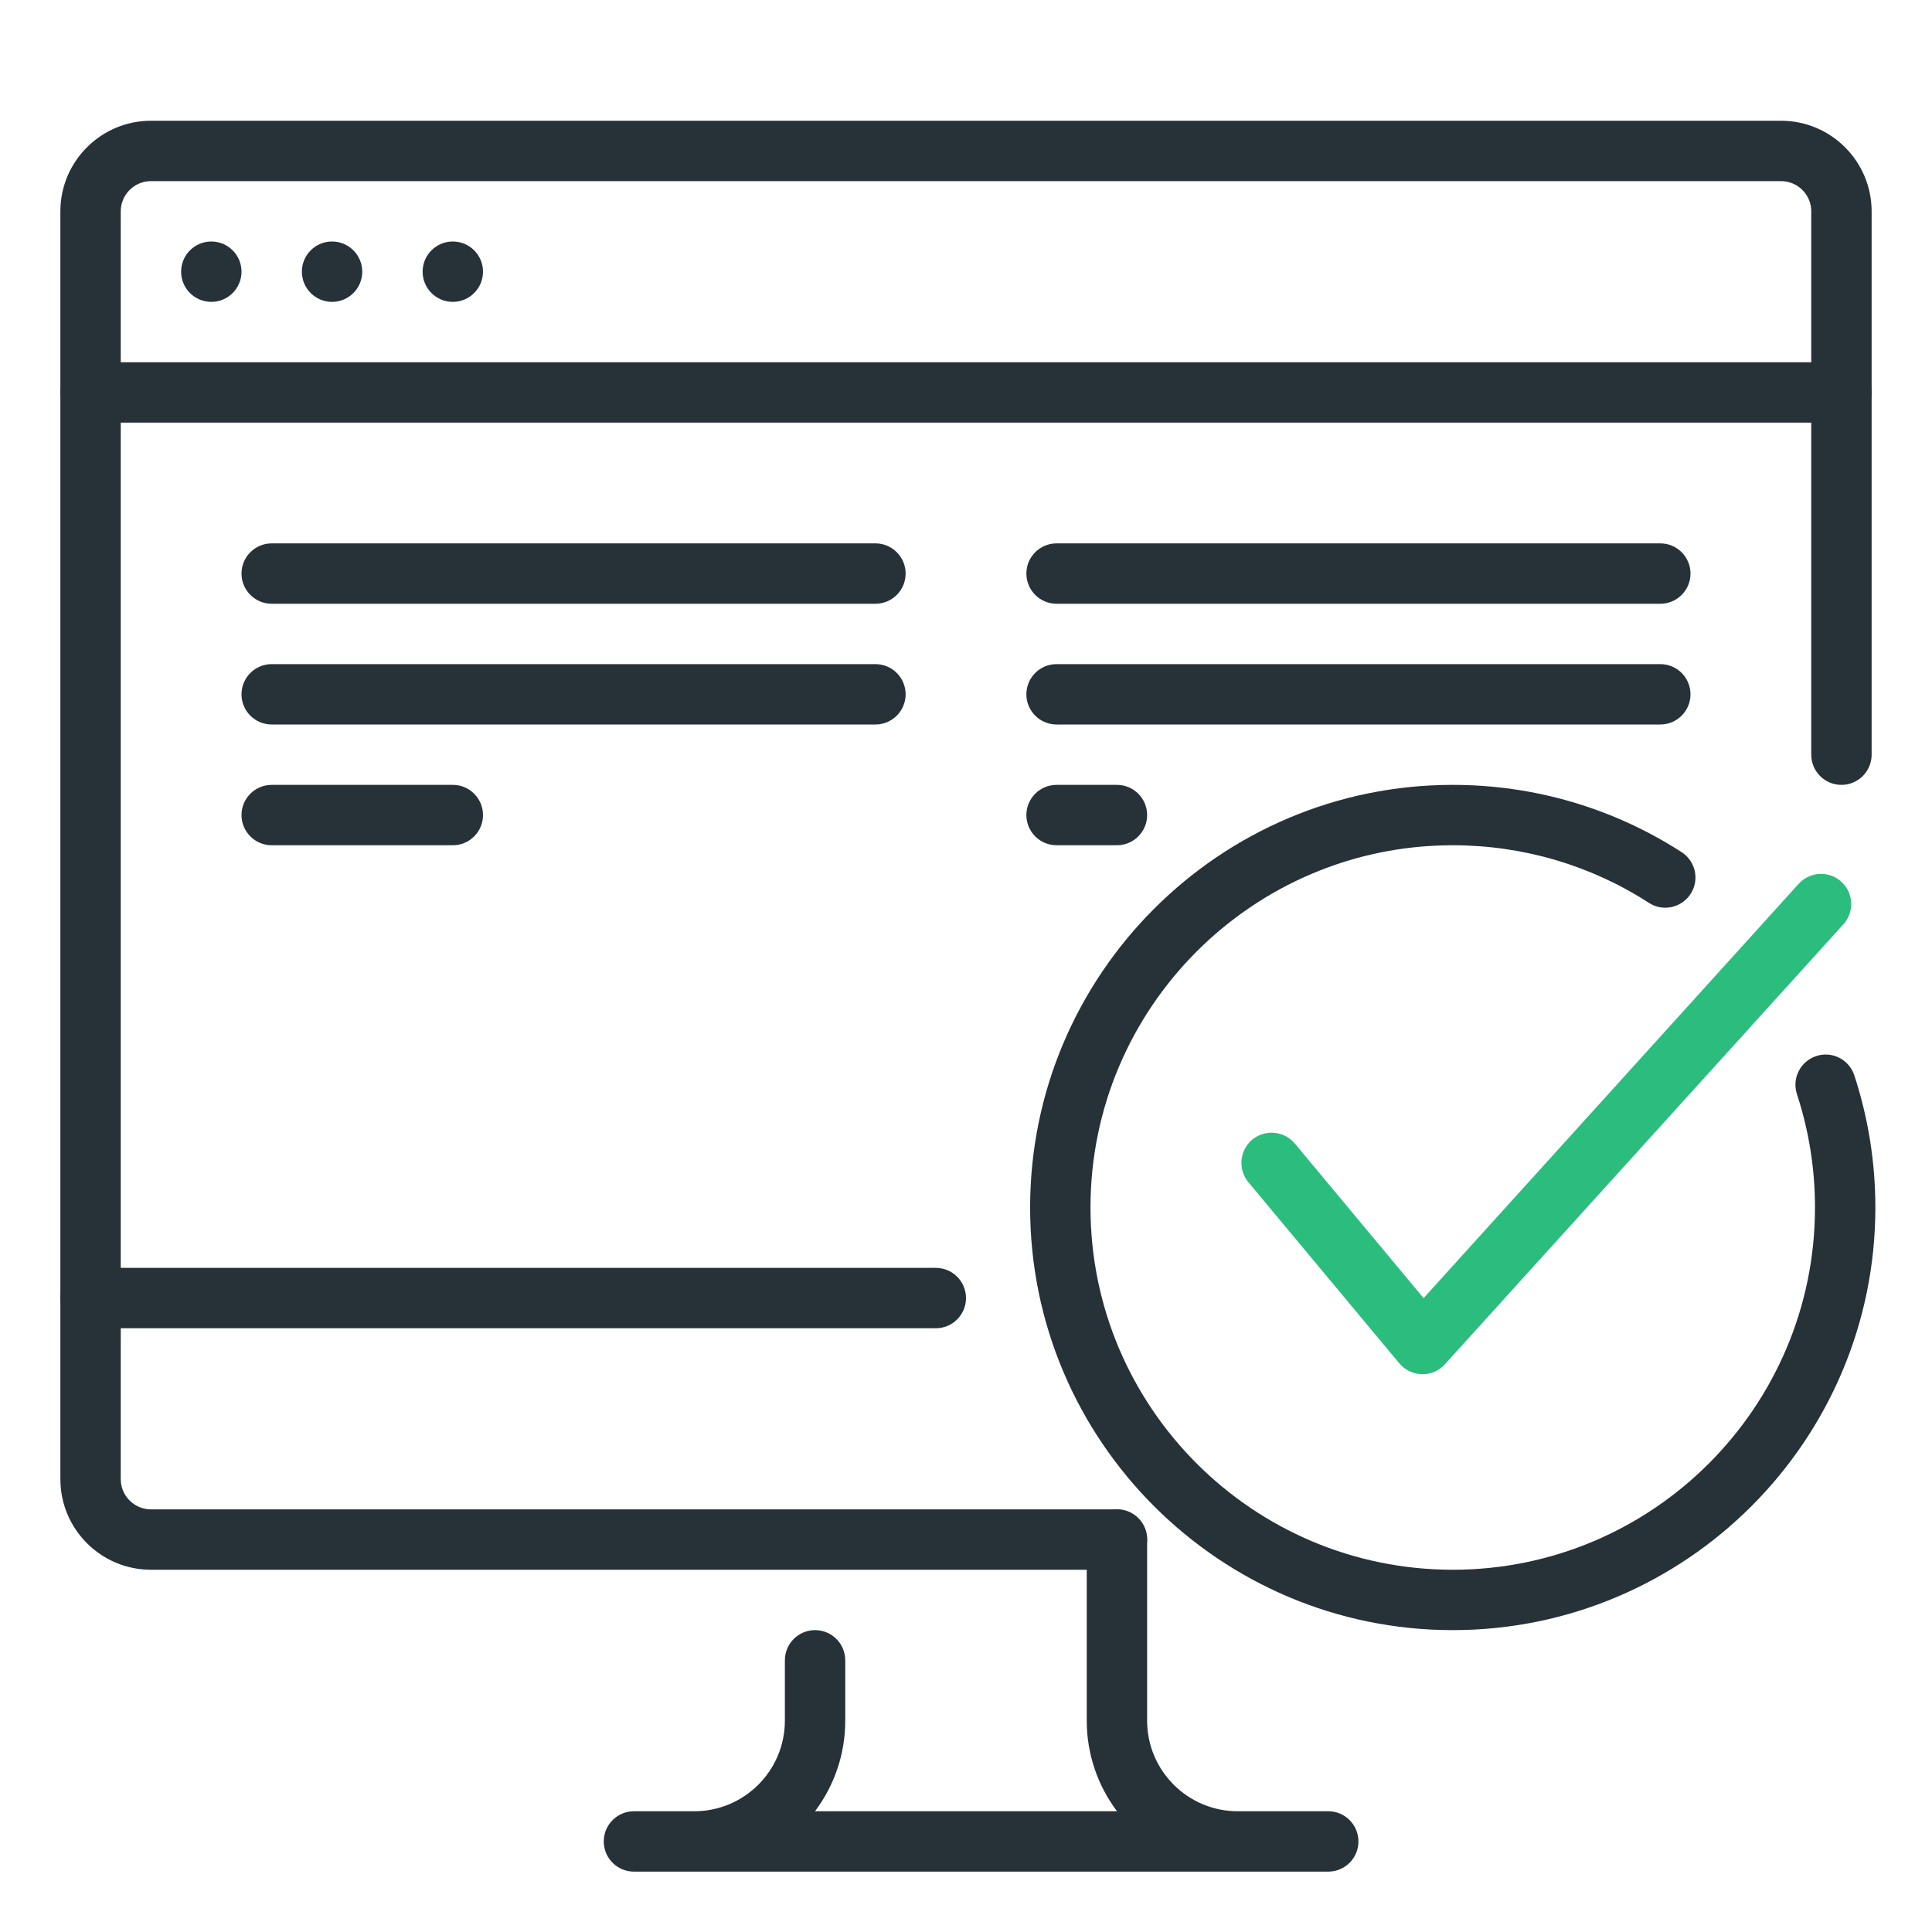 <svg width="32" height="32" xmlns="http://www.w3.org/2000/svg">

 <g>
  <title>background</title>
  <rect fill="none" id="canvas_background" height="402" width="582" y="-1" x="-1"/>
 </g>
 <g>
  <title>Layer 1</title>
  <circle id="svg_4" r="0.5" fill="#263238" cy="4.5" cx="7.5"/>
  <circle id="svg_5" r="0.5" fill="#263238" cy="4.5" cx="5.5"/>
  <circle id="svg_6" r="0.5" fill="#263238" cy="4.5" cx="3.5"/>
  <path id="svg_7" fill="#263238" d="m30.5,7l-29,0c-0.276,0 -0.5,-0.224 -0.5,-0.5s0.224,-0.5 0.5,-0.5l29,0c0.276,0 0.5,0.224 0.5,0.5s-0.224,0.5 -0.5,0.5z"/>
  <path id="svg_8" fill="#263238" d="m1.5,22c-0.276,0 -0.5,-0.224 -0.5,-0.5l0,-18c0,-0.827 0.673,-1.5 1.5,-1.5l27,0c0.827,0 1.5,0.673 1.5,1.5l0,9c0,0.276 -0.224,0.5 -0.5,0.5s-0.5,-0.224 -0.5,-0.5l0,-9c0,-0.275 -0.224,-0.5 -0.5,-0.5l-27,0c-0.276,0 -0.5,0.225 -0.5,0.5l0,18c0,0.276 -0.224,0.5 -0.5,0.5z"/>
  <path id="svg_9" fill="#263238" d="m22,31l-11.5,0c-0.276,0 -0.5,-0.224 -0.5,-0.5s0.224,-0.5 0.5,-0.5l1,0c0.827,0 1.5,-0.673 1.5,-1.5l0,-1c0,-0.276 0.224,-0.5 0.5,-0.5s0.5,0.224 0.5,0.5l0,1c0,0.563 -0.187,1.082 -0.501,1.5l5.002,0c-0.314,-0.418 -0.501,-0.937 -0.501,-1.5l0,-3c0,-0.276 0.224,-0.5 0.5,-0.5s0.5,0.224 0.5,0.5l0,3c0,0.827 0.673,1.5 1.5,1.5l1.5,0c0.276,0 0.5,0.224 0.5,0.5s-0.224,0.5 -0.5,0.5z"/>
  <path id="svg_10" fill="#263238" d="m18.5,26l-16,0c-0.827,0 -1.5,-0.673 -1.5,-1.5l0,-3c0,-0.276 0.224,-0.5 0.5,-0.5l14,0c0.276,0 0.5,0.224 0.5,0.5s-0.224,0.5 -0.5,0.5l-13.5,0l0,2.5c0,0.275 0.224,0.5 0.5,0.5l16,0c0.276,0 0.5,0.224 0.5,0.5s-0.224,0.5 -0.5,0.5z"/>
  <path id="svg_13" fill="#263238" d="m18.5,14l-1,0c-0.276,0 -0.5,-0.224 -0.5,-0.5s0.224,-0.5 0.5,-0.5l1,0c0.276,0 0.5,0.224 0.5,0.5s-0.224,0.5 -0.5,0.5z"/>
  <path id="svg_15" fill="#263238" d="m27.5,10l-10,0c-0.276,0 -0.5,-0.224 -0.5,-0.5s0.224,-0.5 0.5,-0.5l10,0c0.276,0 0.5,0.224 0.5,0.5s-0.224,0.5 -0.5,0.5z"/>
  <path id="svg_17" fill="#263238" d="m27.5,12l-10,0c-0.276,0 -0.5,-0.224 -0.5,-0.5s0.224,-0.5 0.5,-0.5l10,0c0.276,0 0.5,0.224 0.5,0.5s-0.224,0.5 -0.5,0.5z"/>
  <path id="svg_20" fill="#263238" d="m7.5,14l-3,0c-0.276,0 -0.5,-0.224 -0.5,-0.5s0.224,-0.5 0.5,-0.5l3,0c0.276,0 0.5,0.224 0.5,0.5s-0.224,0.5 -0.5,0.5z"/>
  <path id="svg_22" fill="#263238" d="m14.5,10l-10,0c-0.276,0 -0.5,-0.224 -0.5,-0.5s0.224,-0.5 0.5,-0.5l10,0c0.276,0 0.5,0.224 0.5,0.5s-0.224,0.5 -0.5,0.5z"/>
  <path id="svg_24" fill="#263238" d="m14.5,12l-10,0c-0.276,0 -0.5,-0.224 -0.5,-0.5s0.224,-0.5 0.5,-0.5l10,0c0.276,0 0.5,0.224 0.5,0.5s-0.224,0.5 -0.5,0.5z"/>
  <path id="svg_29" fill="#263238" d="m24.062,27c-3.86,0 -7,-3.141 -7,-7s3.14,-7 7,-7c1.352,0 2.663,0.386 3.792,1.115c0.232,0.15 0.298,0.459 0.148,0.691c-0.15,0.23 -0.458,0.3 -0.691,0.148c-0.966,-0.624 -2.09,-0.954 -3.249,-0.954c-3.309,0 -6,2.691 -6,6s2.691,6 6,6s6,-2.691 6,-6c0,-0.642 -0.101,-1.273 -0.299,-1.877c-0.086,-0.263 0.057,-0.545 0.319,-0.631c0.262,-0.088 0.545,0.057 0.631,0.318c0.231,0.706 0.349,1.442 0.349,2.19c0,3.859 -3.14,7 -7,7z"/>
  <path id="svg_33" fill="#2bbd7e" d="m23.562,22.761c-0.004,0 -0.008,0 -0.012,0c-0.145,-0.004 -0.28,-0.069 -0.373,-0.18l-2.5,-3c-0.176,-0.213 -0.147,-0.528 0.064,-0.705c0.213,-0.176 0.527,-0.147 0.705,0.064l2.133,2.561l6.215,-6.865c0.188,-0.204 0.504,-0.216 0.706,-0.031c0.203,0.187 0.217,0.503 0.03,0.707l-6.6,7.287c-0.095,0.104 -0.227,0.162 -0.368,0.162z"/>
 </g>
</svg>